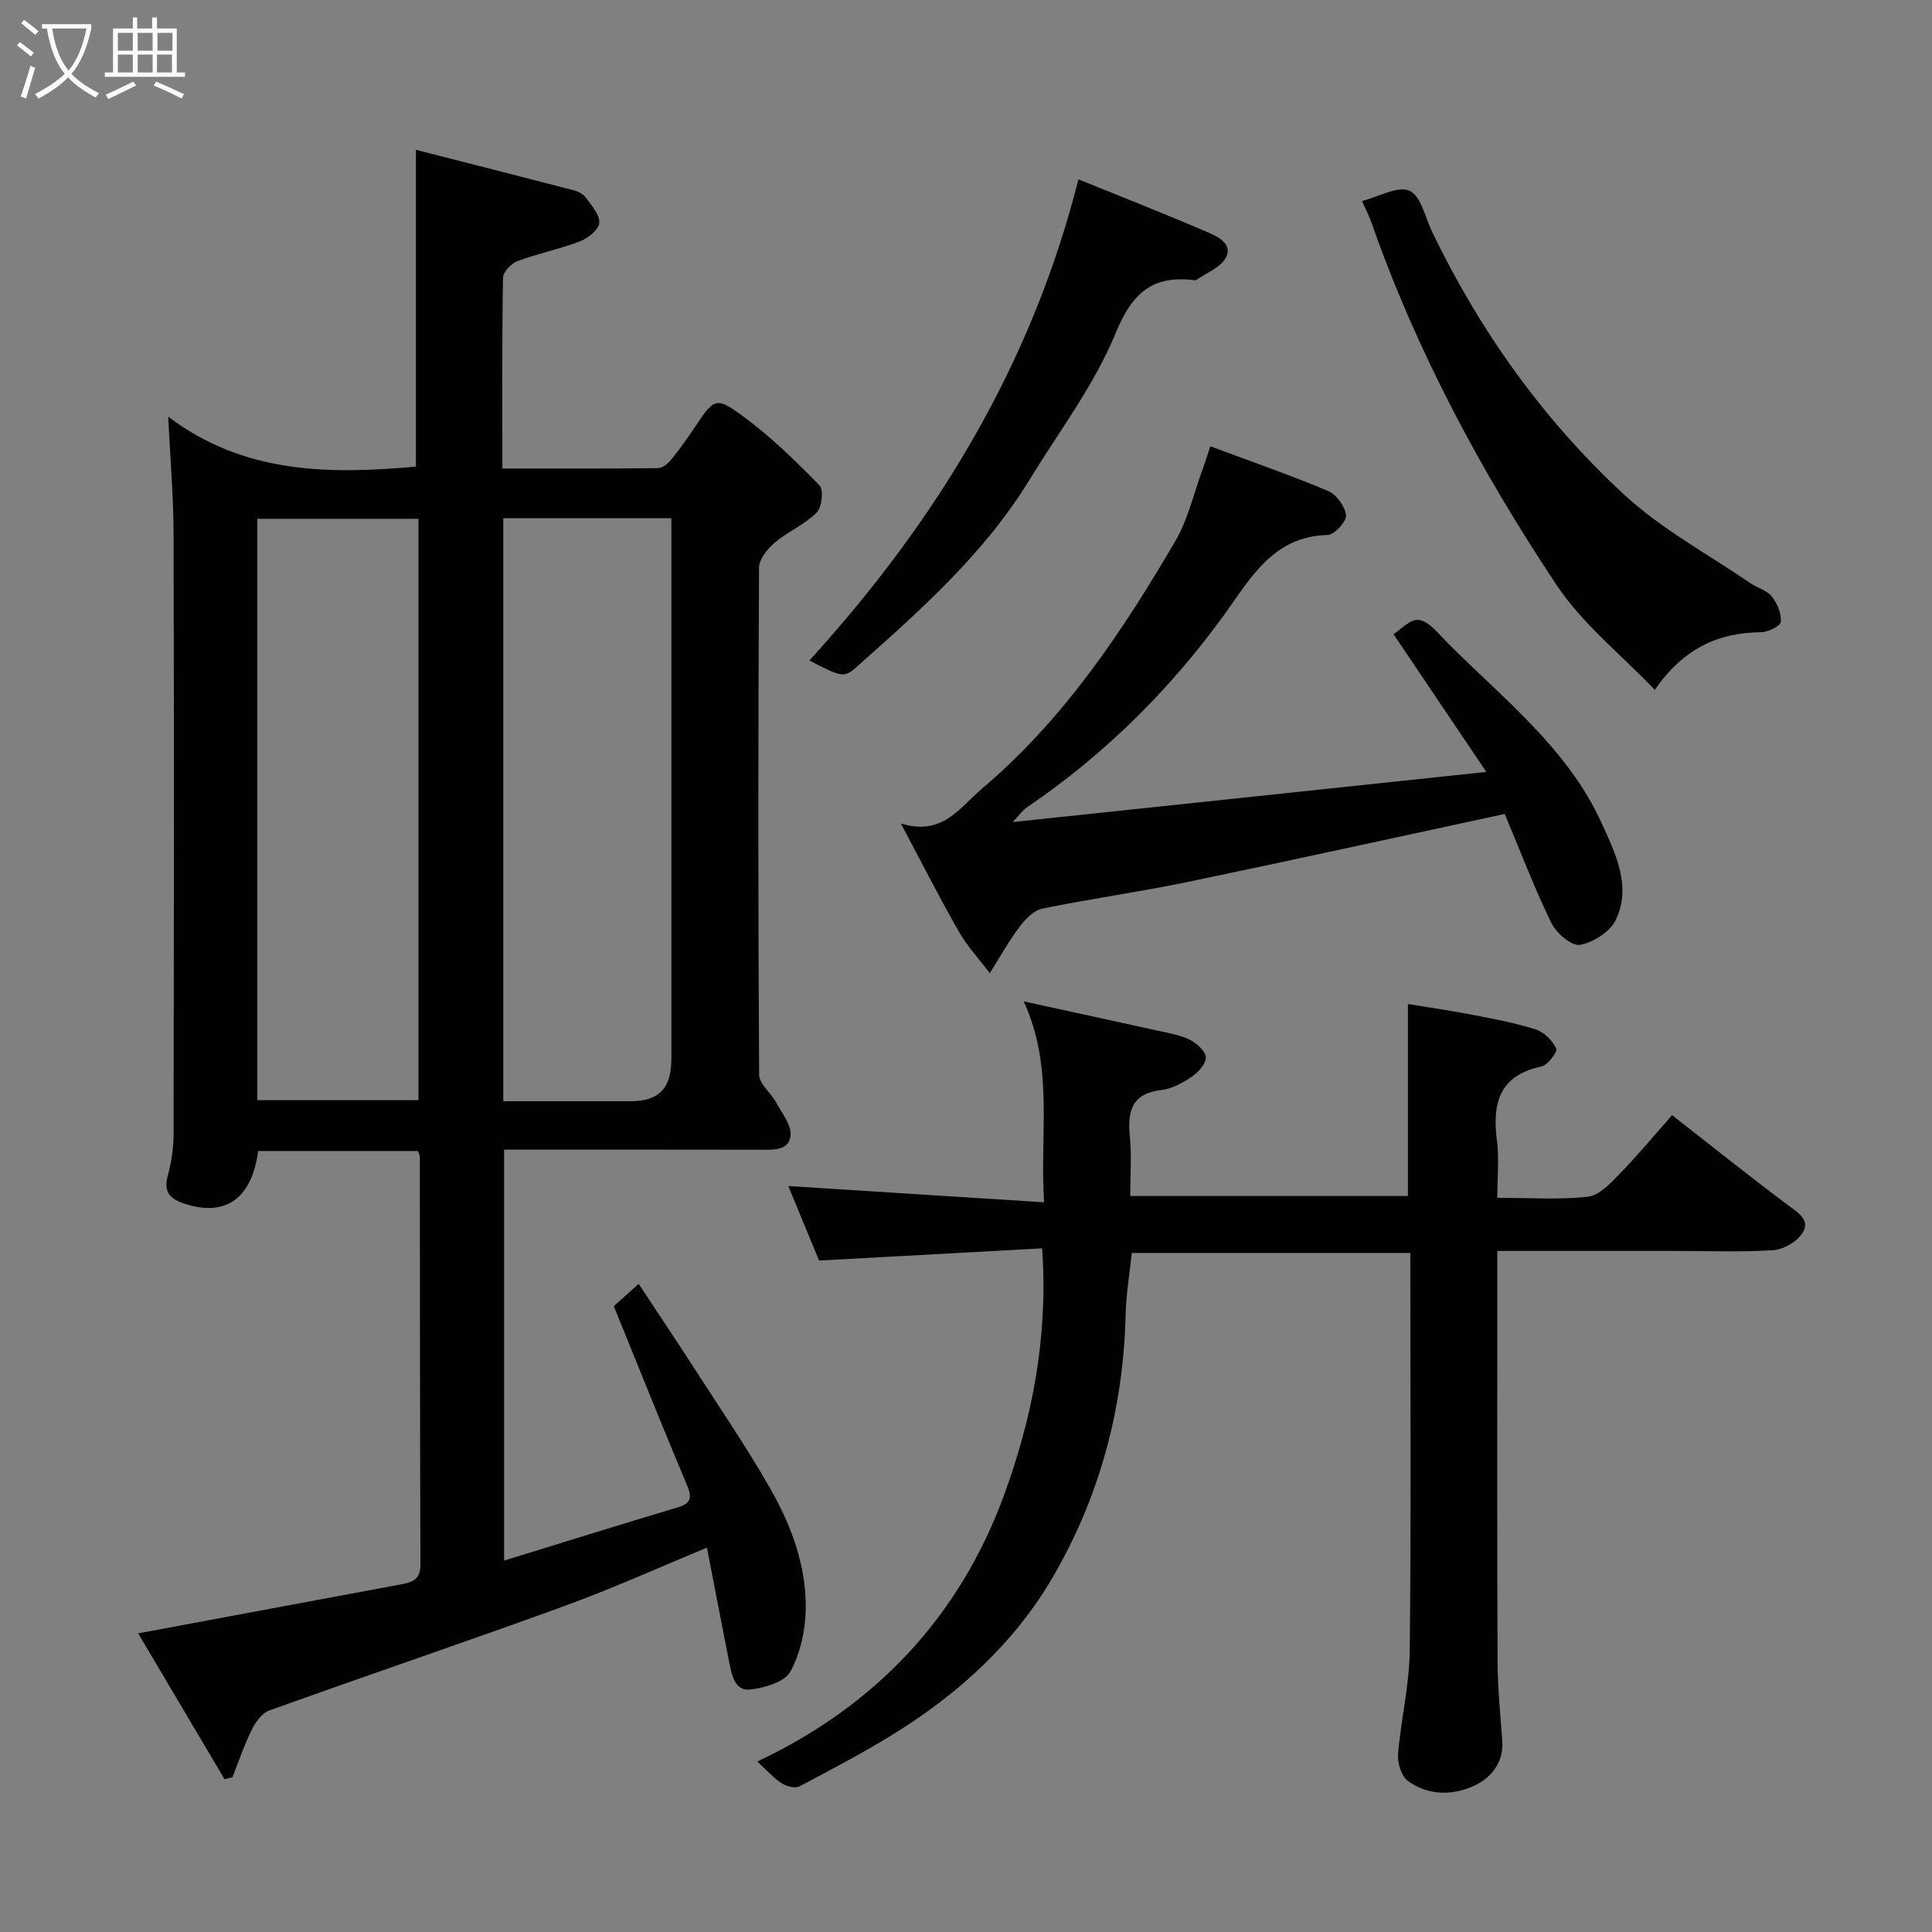 <svg enable-background="new 0 0 400 400" viewBox="0 0 400 400" xmlns="http://www.w3.org/2000/svg"><rect x="0" y="0" width="400" height="400" fill="#808080" stroke="none"/><path d="m6.4 11.7c-1-.8-1.9-1.6-2.9-2.3l.6-.7c.9.7 1.9 1.4 2.9 2.2zm-2.1 8.3c.7-2.1 1.4-4.2 2-6.4.2.1.6.3 1 .4-.7 2.3-1.3 4.4-1.9 6.4zm3-12.8c-1.1-.9-2.1-1.7-2.9-2.4l.6-.7c1 .8 2 1.5 3 2.4zm1.4-1.3v-.9h10.2v.9c-.9 4.2-2.3 7.3-4.1 9.4 1.3 1.4 3.2 2.7 5.7 4-.2.2-.4.5-.7.9-2.5-1.4-4.4-2.7-5.7-4.2-1.4 1.5-3.5 3-6.1 4.4 0 0 0 0-.1-.1-.3-.4-.5-.7-.7-.8 2.7-1.4 4.7-2.8 6.2-4.2-1.8-2.2-3-5.3-3.7-9.4zm9.2 0h-7.1c.6 3.8 1.7 6.7 3.4 8.7 1.7-2 2.9-4.8 3.7-8.7z" fill="#fbfcfa"/><path d="m31.6 3.6h.9v2.3h4.1v9.1h1.7v.9h-16.6v-.9h1.7v-9.1h4.1v-2.3h.9v2.3h3.1v-2.3zm-4 13.3.6.8c-1.9.9-3.8 1.9-5.8 2.8-.2-.3-.3-.6-.5-.9 2-.9 3.9-1.8 5.7-2.7zm-3.2-10.1v3.7h3.1v-3.7zm0 4.5v3.7h3.1v-3.7zm4.1-4.5v3.7h3.1v-3.7zm0 4.5v3.7h3.1v-3.7zm9.1 9.1c-2.1-1.1-4.1-2-5.8-2.7l.5-.8c2.2.9 4.1 1.8 5.8 2.6zm-1.9-13.6h-3.1v3.7h3.1zm-3.2 4.5v3.7h3.1v-3.7z" fill="#fbfcfa"/><g fill="#010101"><path d="m46.49 368.37c-6.01-10.14-12.01-20.29-17.88-30.2 18.74-3.49 36.67-6.84 54.61-10.18 2.27-.42 3.84-1.09 3.83-4.02-.11-28.16-.1-56.32-.13-84.47 0-.3-.19-.6-.39-1.2-10.97 0-22.04 0-33.08 0-1.34 10.06-6.98 13.83-15.63 10.77-3.05-1.08-3.92-2.67-3.04-5.84.77-2.8 1.16-5.8 1.16-8.71.07-41.32.1-82.64 0-123.96-.02-7.74-.69-15.48-1.12-24.3 15.71 11.92 33.48 11.95 51.29 10.35 0-21.53 0-43.14 0-65.59 10.53 2.69 21.62 5.5 32.69 8.38.91.24 1.95.78 2.47 1.5 1.18 1.64 2.92 3.54 2.81 5.23-.09 1.38-2.3 3.18-3.95 3.81-4.23 1.63-8.74 2.53-12.99 4.12-1.29.48-2.98 2.24-3 3.44-.22 12.96-.13 25.93-.13 39.5 10.94 0 21.54.04 32.14-.07.92-.01 2.06-.86 2.71-1.65 1.76-2.15 3.39-4.42 4.93-6.73 4.04-6.05 4.35-6.53 9.96-2.43 5.75 4.2 10.92 9.27 15.92 14.37.89.91.5 4.57-.6 5.65-2.5 2.48-5.98 3.93-8.69 6.23-1.51 1.28-3.22 3.42-3.23 5.18-.19 34.99-.2 69.98.02 104.97.01 1.9 2.43 3.72 3.5 5.7 1.22 2.24 3.25 4.75 3 6.92-.36 3.22-3.78 2.9-6.49 2.9-17.48-.04-34.96-.02-52.81-.02v85.08c12.03-3.7 23.98-7.44 35.97-11.02 2.99-.89 2.87-2.26 1.82-4.76-5.03-11.98-9.86-24.05-15.08-36.9.77-.69 2.62-2.35 5.15-4.61 3.82 5.79 7.7 11.57 11.47 17.42 5.3 8.22 10.82 16.31 15.67 24.78 4.4 7.67 7.56 16.05 7.45 25.02-.05 4.42-1.09 9.23-3.18 13.05-1.18 2.16-5.3 3.36-8.26 3.72-3.17.39-3.85-2.87-4.36-5.43-1.59-7.99-3.11-15.99-4.65-23.94-9.66 3.98-19.44 8.41-29.49 12.07-20.31 7.4-40.79 14.32-61.13 21.64-1.52.55-2.86 2.43-3.64 4.01-1.56 3.15-2.68 6.53-3.99 9.81-.53.12-1.08.26-1.63.41zm57.71-140.37c9.03 0 17.65.01 26.28 0 5.96-.01 8.52-2.64 8.52-8.77.01-35.62 0-71.25 0-106.87 0-1.62 0-3.24 0-5.07-11.85 0-23.23 0-34.8 0zm-17.56-.22c0-40.46 0-80.49 0-120.37-11.41 0-22.45 0-33.38 0v120.37z"/><path d="m215.76 258.46c-15.63.85-30.79 1.68-46.18 2.52-2.23-5.4-4.44-10.76-6.37-15.42 17.3 1.1 34.7 2.2 52.95 3.36-.92-14.47 2.08-27.88-4.21-41.59 9.82 2.14 18.86 4.09 27.89 6.09 2.22.49 4.55.87 6.54 1.87 1.42.72 3.23 2.37 3.27 3.65.04 1.33-1.59 3.09-2.94 4.01-1.85 1.26-4.05 2.47-6.21 2.72-6.18.7-7.09 4.37-6.58 9.62.39 3.95.08 7.97.08 12.33h57.5c0-12.98 0-25.98 0-39.75 4.31.71 8.74 1.34 13.12 2.19 4.47.87 8.98 1.69 13.3 3.06 1.74.55 3.49 2.3 4.28 3.96.31.66-1.76 3.45-3.08 3.73-8.72 1.86-10.19 7.59-9.2 15.29.48 3.73.08 7.58.08 11.89 6.55 0 12.71.44 18.75-.22 2.34-.26 4.66-2.76 6.53-4.68 3.79-3.9 7.28-8.1 10.91-12.21 8.25 6.44 16.04 12.69 24.04 18.67 2.24 1.67 4.78 3.16 2.77 5.99-1.21 1.7-3.85 3.17-5.94 3.3-6.64.42-13.32.16-19.99.16-12.14 0-24.28 0-37.07 0v5.6c0 26.33-.06 52.66.05 78.99.02 5.6.55 11.21.98 16.8.34 4.47-2.27 7.59-5.58 9.21-4.47 2.18-9.66 2.24-13.94-.86-1.35-.98-2.2-3.69-2.06-5.51.58-7.17 2.34-14.29 2.42-21.44.3-27.32.12-54.65.12-82.38-19.2 0-38.26 0-57.67 0-.43 4.2-1.18 8.56-1.28 12.93-.46 19.54-5.54 38.01-15.33 54.63-7.81 13.26-19.32 23.74-32.53 31.93-6.37 3.95-13.02 7.45-19.65 10.94-.9.47-2.68.01-3.67-.62-1.63-1.04-2.96-2.57-5.08-4.51 24.34-11.46 41.76-29.79 51.03-54.99 5.89-16.02 9.23-32.76 7.95-51.26z"/><path d="m250.58 92.4c8.62 3.21 16.61 5.97 24.38 9.25 1.73.73 3.54 3.21 3.72 5.03.12 1.3-2.42 4.06-3.82 4.09-11.27.24-15.97 9-21.33 16.41-11.38 15.72-24.9 29.09-40.93 39.98-.9.61-1.54 1.58-2.92 3.04 32.8-3.47 64.73-6.85 98.05-10.38-6.63-9.84-12.79-18.98-19.22-28.52 1.3-.8 3.44-3.18 5.25-2.95 2.05.26 3.93 2.72 5.66 4.46 11.65 11.76 25.13 22.06 32.18 37.61 2.82 6.21 6.26 13.03 2.94 20.02-1.17 2.46-4.66 4.68-7.43 5.18-1.7.31-4.9-2.43-5.92-4.53-3.6-7.43-6.55-15.17-9.65-22.57-22.43 4.82-44.16 9.62-65.95 14.14-9.89 2.05-19.93 3.43-29.83 5.47-1.79.37-3.54 2.24-4.73 3.84-2.25 3.01-4.09 6.32-6.1 9.51-2.16-2.85-4.65-5.52-6.41-8.6-3.97-6.93-7.58-14.07-12-22.38 8.65 2.65 12.11-3.26 16.8-7.23 16.9-14.31 28.98-32.38 40-51.21 2.65-4.52 3.83-9.91 5.67-14.9.5-1.35.91-2.73 1.59-4.76z"/><path d="m342.6 142.82c-6.99-7.33-14.96-13.63-20.31-21.67-15.63-23.49-28.97-48.31-38.35-75.08-.53-1.51-1.29-2.95-1.96-4.45 3.49-.89 7.43-3.2 9.85-2.12 2.38 1.06 3.25 5.56 4.71 8.58 9.93 20.58 23.07 38.96 39.8 54.4 7.7 7.11 17.25 12.23 25.98 18.21 1.47 1.01 3.47 1.5 4.52 2.81 1.13 1.41 1.99 3.53 1.86 5.26-.06.84-2.64 2.11-4.09 2.13-8.76.11-15.89 3.17-22.01 11.93z"/><path d="m223.28 37.13c8.47 3.44 17.7 7.06 26.81 10.98 2.06.88 5.23 2.4 3.7 5.25-1.11 2.05-4.02 3.13-6.14 4.63-.11.08-.33.03-.49.01-8.66-1.04-12.78 2.71-16.21 11.04-4.41 10.72-11.68 20.28-17.8 30.29-9.35 15.29-22.59 27.02-35.8 38.75-2.6 2.31-3.03 2.14-9.78-1.33 26.16-28.73 45.95-60.98 55.71-99.62z"/></g></svg>